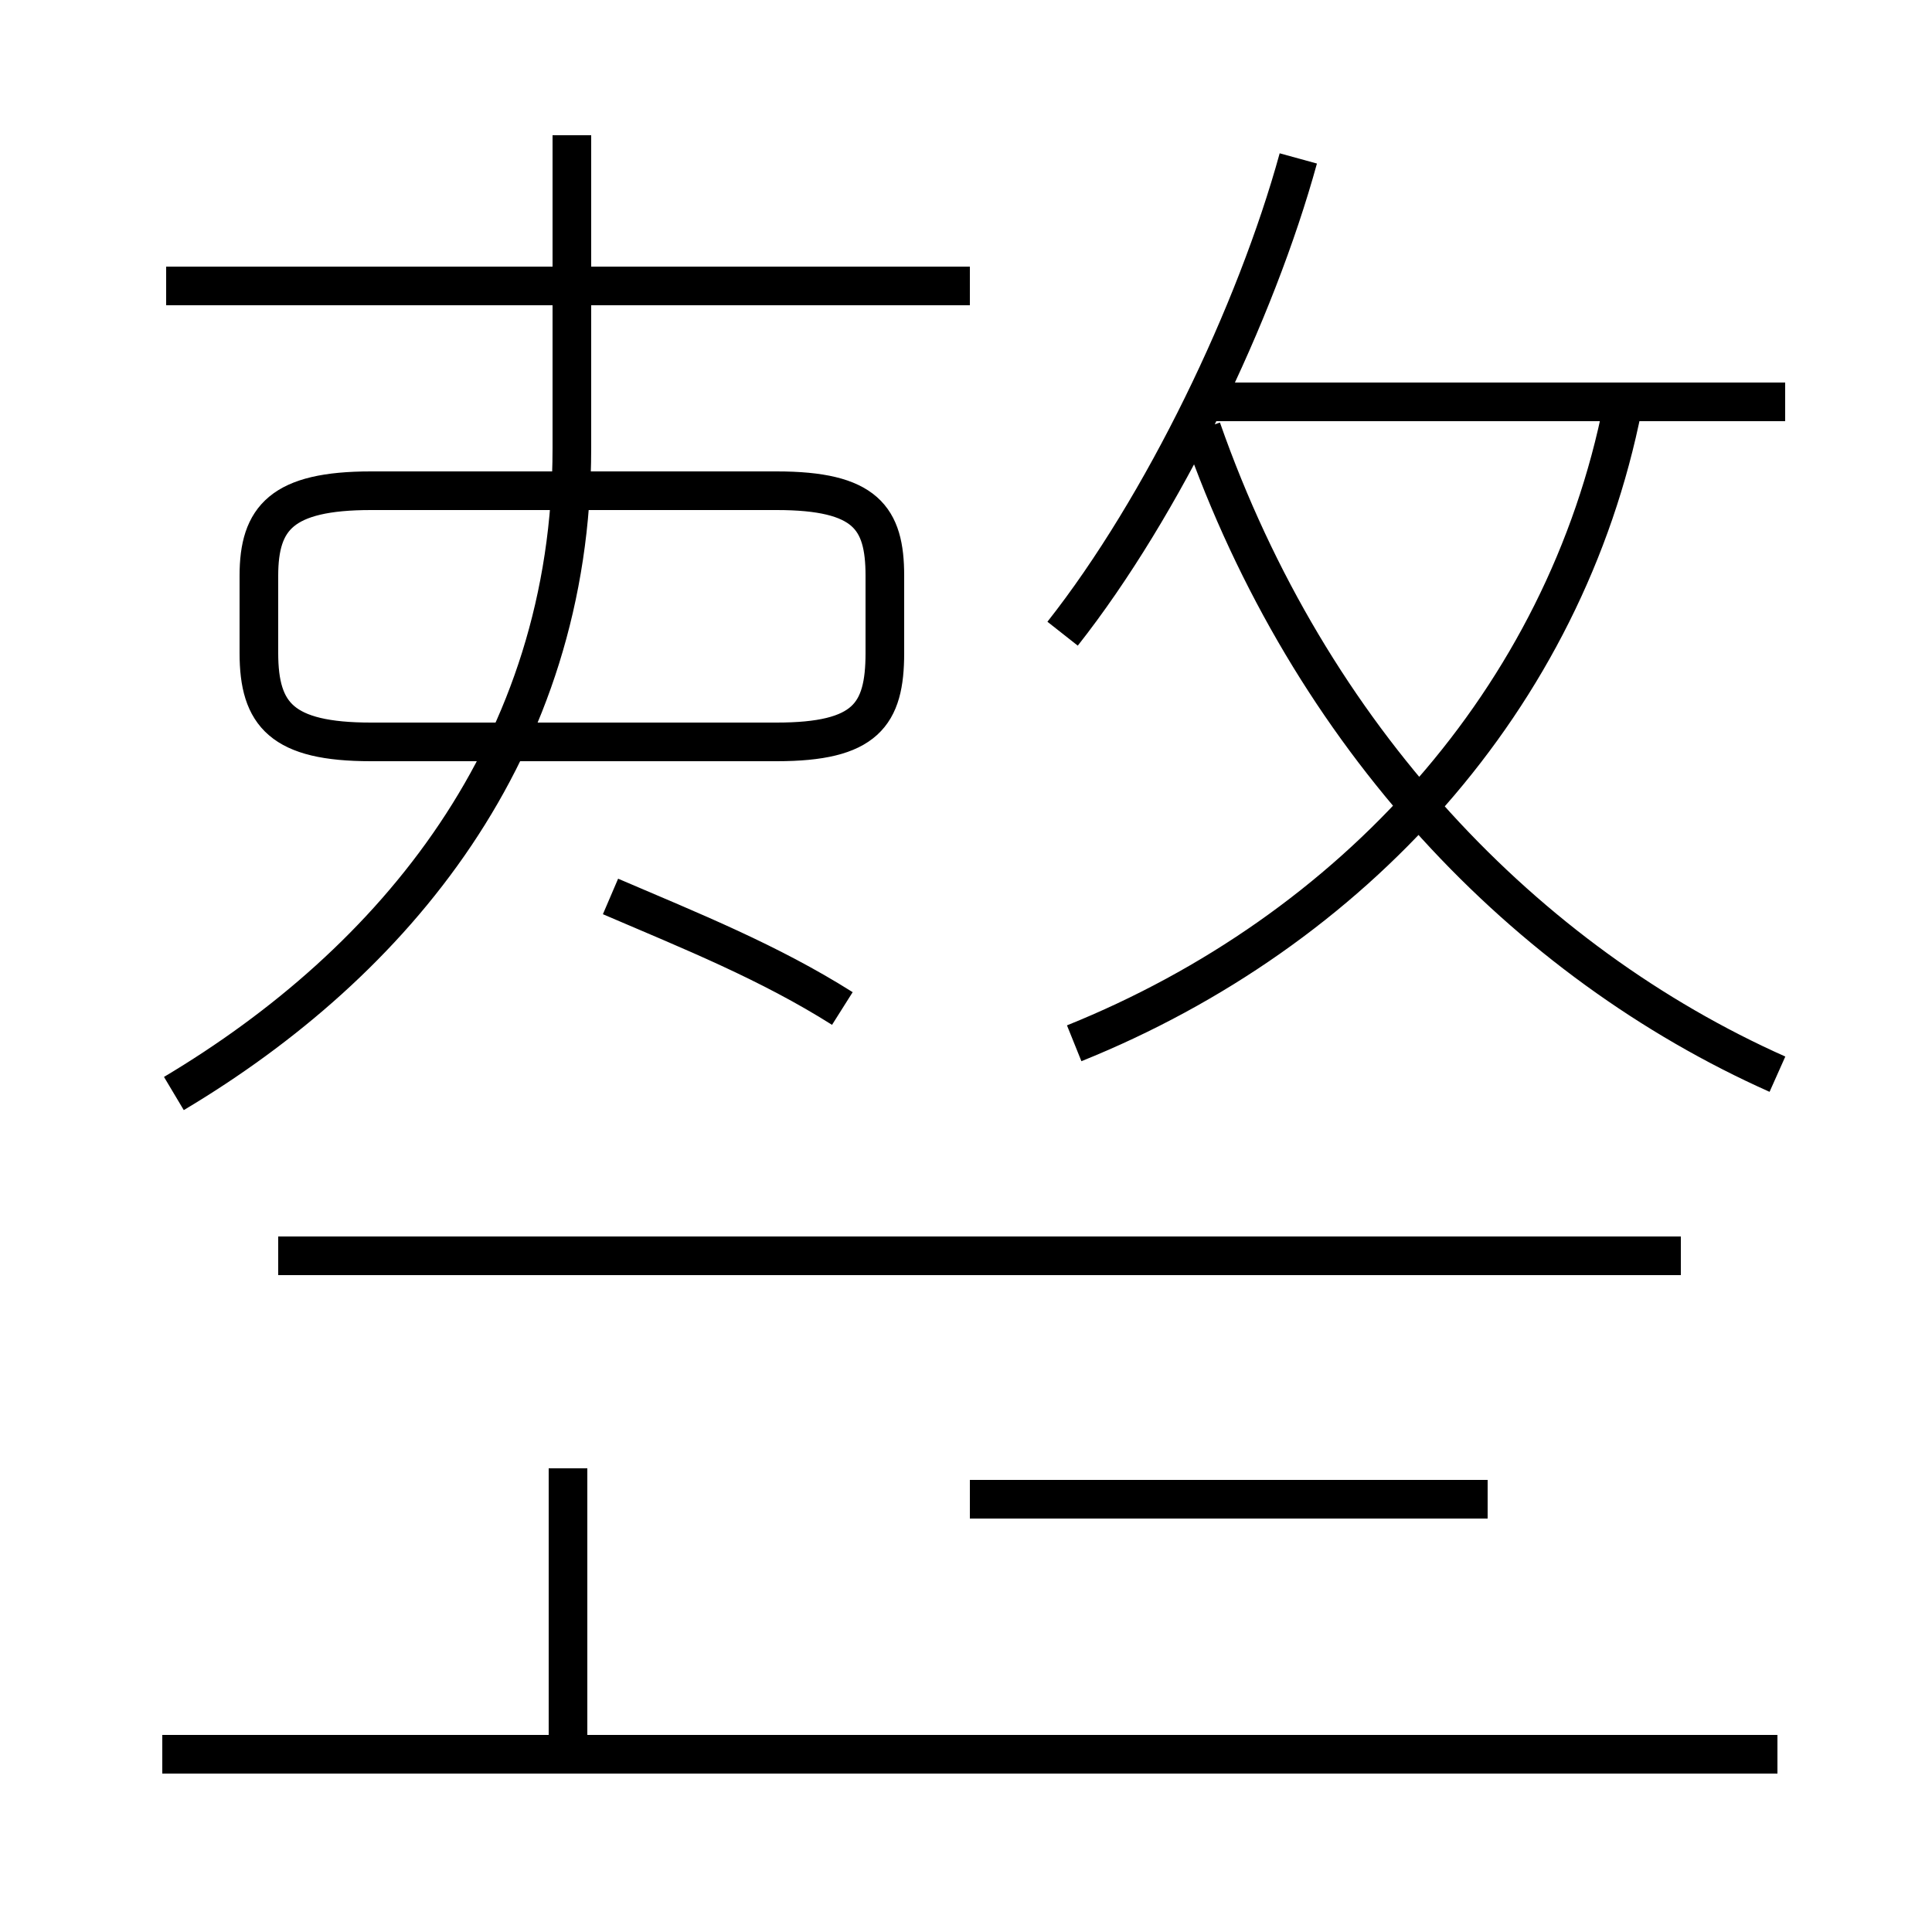 <?xml version='1.0' encoding='utf8'?>
<svg viewBox="0.0 -6.0 50.0 50.0" version="1.1" xmlns="http://www.w3.org/2000/svg">
<rect x="0.0" y="-6.0" width="50.0" height="50.0" fill="#808080" stroke="none"/>
<rect x="-1000" y="-1000" width="2000" height="2000" stroke="white" fill="white"/>
<g style="fill:white;stroke:#000000;  stroke-width:1">
<path d="M 46.0 1.4 L 4.2 1.4 M 14.7 1.1 L 14.7 -6.0 M 38.5 -5.2 L 25.1 -5.2 M 4.5 -15.7 C 10.2 -19.1 14.8 -24.6 14.8 -32.4 L 14.8 -40.5 M 43.5 -11.5 L 7.2 -11.5 M 21.8 -17.9 C 19.9 -19.1 17.9 -19.9 15.8 -20.8 M 22.9 -27.1 L 22.9 -29.1 C 22.9 -30.6 22.4 -31.3 20.1 -31.3 L 9.6 -31.3 C 7.3 -31.3 6.7 -30.6 6.7 -29.1 L 6.7 -27.1 C 6.7 -25.5 7.3 -24.8 9.6 -24.8 L 20.1 -24.8 C 22.4 -24.8 22.9 -25.5 22.9 -27.1 Z M 25.1 -36.6 L 4.3 -36.6 M 27.8 -17.0 C 35.0 -19.9 40.5 -25.9 42.0 -33.5 M 46.0 -16.2 C 39.5 -19.1 33.9 -24.9 31.1 -32.9 M 27.5 -27.6 C 30.1 -30.9 32.5 -35.9 33.6 -39.9 M 46.2 -33.6 L 31.1 -33.6" transform="translate(0.0, 38.0)" />
</g>
</svg>